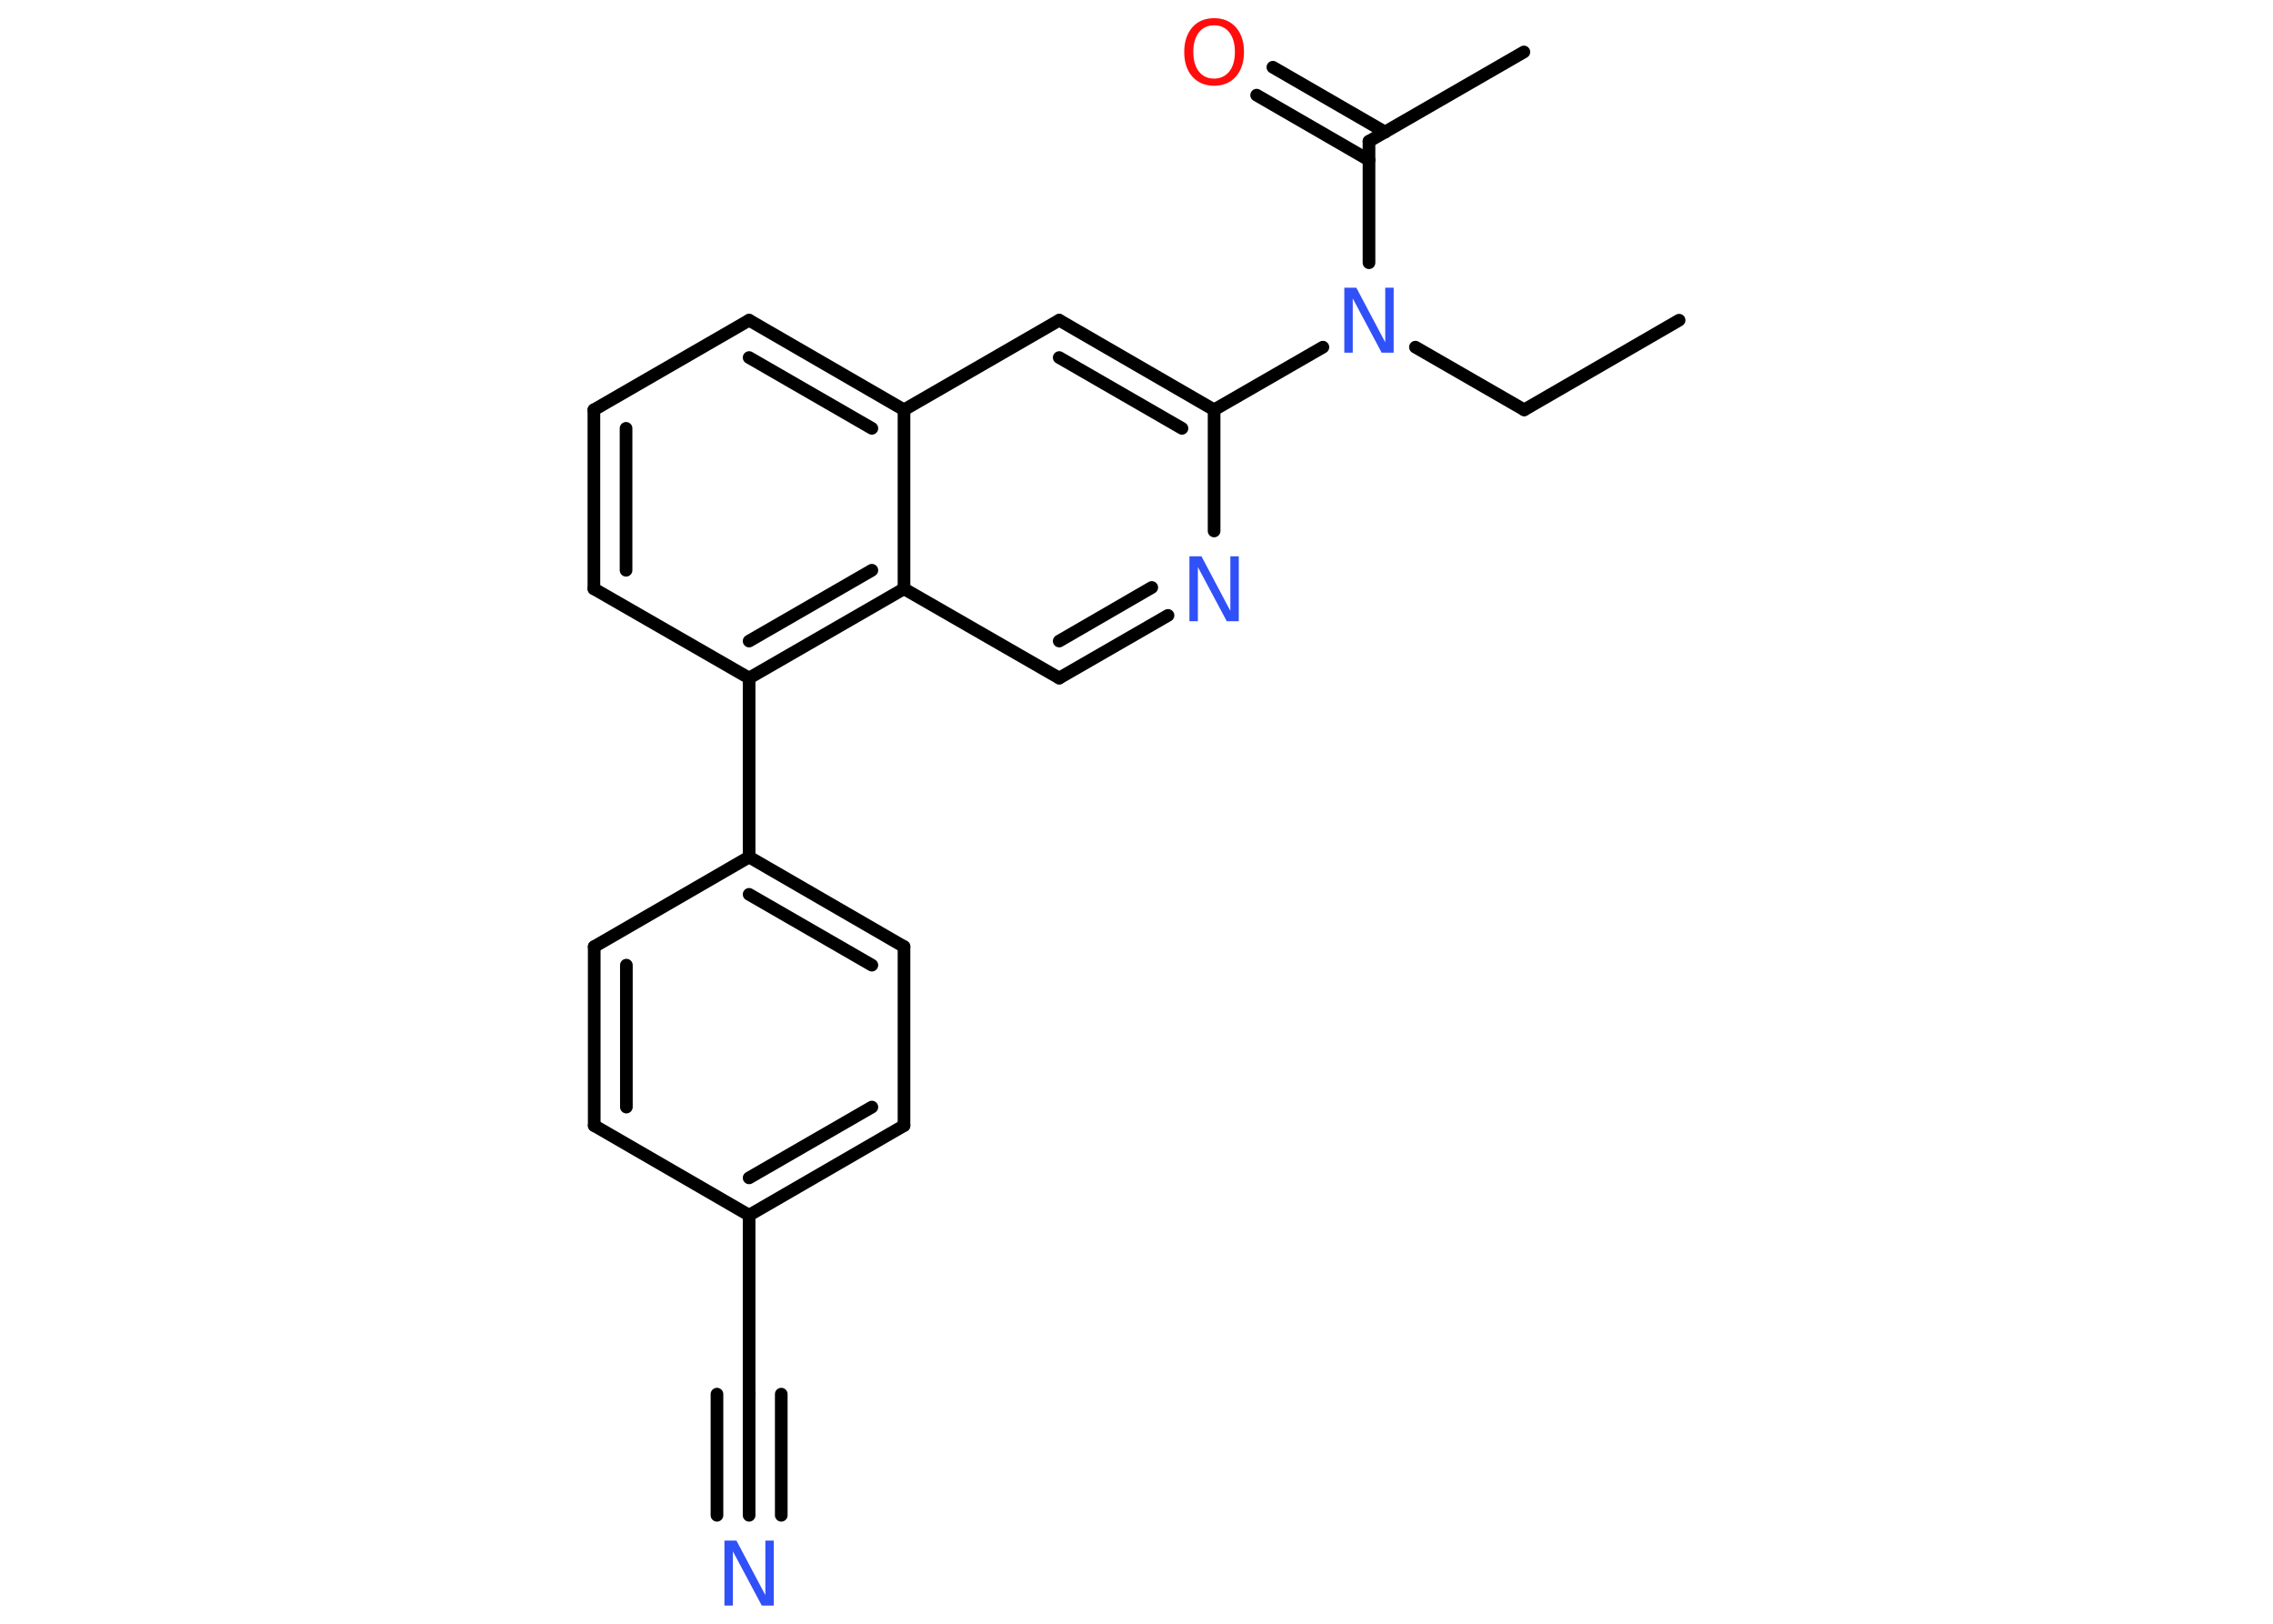 <?xml version='1.0' encoding='UTF-8'?>
<!DOCTYPE svg PUBLIC "-//W3C//DTD SVG 1.1//EN" "http://www.w3.org/Graphics/SVG/1.1/DTD/svg11.dtd">
<svg version='1.2' xmlns='http://www.w3.org/2000/svg' xmlns:xlink='http://www.w3.org/1999/xlink' width='70.0mm' height='50.0mm' viewBox='0 0 70.0 50.0'>
  <desc>Generated by the Chemistry Development Kit (http://github.com/cdk)</desc>
  <g stroke-linecap='round' stroke-linejoin='round' stroke='#000000' stroke-width='.39' fill='#3050F8'>
    <rect x='.0' y='.0' width='70.0' height='50.0' fill='#FFFFFF' stroke='none'/>
    <g id='mol1' class='mol'>
      <line id='mol1bnd1' class='bond' x1='51.71' y1='9.86' x2='46.94' y2='12.62'/>
      <line id='mol1bnd2' class='bond' x1='46.94' y1='12.62' x2='43.59' y2='10.69'/>
      <line id='mol1bnd3' class='bond' x1='42.16' y1='8.09' x2='42.16' y2='4.35'/>
      <line id='mol1bnd4' class='bond' x1='42.16' y1='4.35' x2='46.93' y2='1.6'/>
      <g id='mol1bnd5' class='bond'>
        <line x1='42.16' y1='4.93' x2='38.7' y2='2.93'/>
        <line x1='42.66' y1='4.07' x2='39.2' y2='2.07'/>
      </g>
      <line id='mol1bnd6' class='bond' x1='40.74' y1='10.69' x2='37.39' y2='12.62'/>
      <g id='mol1bnd7' class='bond'>
        <line x1='37.39' y1='12.62' x2='32.62' y2='9.86'/>
        <line x1='36.4' y1='13.19' x2='32.62' y2='11.01'/>
      </g>
      <line id='mol1bnd8' class='bond' x1='32.62' y1='9.86' x2='27.84' y2='12.62'/>
      <g id='mol1bnd9' class='bond'>
        <line x1='27.84' y1='12.62' x2='23.07' y2='9.86'/>
        <line x1='26.85' y1='13.19' x2='23.07' y2='11.01'/>
      </g>
      <line id='mol1bnd10' class='bond' x1='23.07' y1='9.86' x2='18.29' y2='12.62'/>
      <g id='mol1bnd11' class='bond'>
        <line x1='18.29' y1='12.62' x2='18.29' y2='18.13'/>
        <line x1='19.28' y1='13.19' x2='19.28' y2='17.56'/>
      </g>
      <line id='mol1bnd12' class='bond' x1='18.29' y1='18.13' x2='23.07' y2='20.88'/>
      <line id='mol1bnd13' class='bond' x1='23.07' y1='20.88' x2='23.07' y2='26.39'/>
      <g id='mol1bnd14' class='bond'>
        <line x1='27.84' y1='29.15' x2='23.07' y2='26.39'/>
        <line x1='26.85' y1='29.72' x2='23.07' y2='27.54'/>
      </g>
      <line id='mol1bnd15' class='bond' x1='27.84' y1='29.15' x2='27.84' y2='34.66'/>
      <g id='mol1bnd16' class='bond'>
        <line x1='23.07' y1='37.42' x2='27.84' y2='34.66'/>
        <line x1='23.07' y1='36.27' x2='26.85' y2='34.09'/>
      </g>
      <line id='mol1bnd17' class='bond' x1='23.07' y1='37.42' x2='23.07' y2='42.93'/>
      <g id='mol1bnd18' class='bond'>
        <line x1='23.07' y1='42.93' x2='23.07' y2='46.66'/>
        <line x1='24.06' y1='42.93' x2='24.06' y2='46.66'/>
        <line x1='22.08' y1='42.93' x2='22.08' y2='46.66'/>
      </g>
      <line id='mol1bnd19' class='bond' x1='23.07' y1='37.42' x2='18.3' y2='34.66'/>
      <g id='mol1bnd20' class='bond'>
        <line x1='18.3' y1='29.15' x2='18.3' y2='34.66'/>
        <line x1='19.29' y1='29.72' x2='19.29' y2='34.09'/>
      </g>
      <line id='mol1bnd21' class='bond' x1='23.07' y1='26.39' x2='18.3' y2='29.15'/>
      <g id='mol1bnd22' class='bond'>
        <line x1='23.07' y1='20.88' x2='27.84' y2='18.13'/>
        <line x1='23.07' y1='19.74' x2='26.85' y2='17.56'/>
      </g>
      <line id='mol1bnd23' class='bond' x1='27.84' y1='12.62' x2='27.84' y2='18.13'/>
      <line id='mol1bnd24' class='bond' x1='27.84' y1='18.13' x2='32.62' y2='20.88'/>
      <g id='mol1bnd25' class='bond'>
        <line x1='32.62' y1='20.88' x2='35.97' y2='18.95'/>
        <line x1='32.62' y1='19.74' x2='35.47' y2='18.09'/>
      </g>
      <line id='mol1bnd26' class='bond' x1='37.39' y1='12.62' x2='37.39' y2='16.35'/>
      <path id='mol1atm3' class='atom' d='M41.41 8.86h.36l.89 1.68v-1.68h.26v2.0h-.37l-.89 -1.67v1.67h-.26v-2.0z' stroke='none'/>
      <path id='mol1atm6' class='atom' d='M37.39 .78q-.3 .0 -.47 .22q-.17 .22 -.17 .6q.0 .38 .17 .6q.17 .22 .47 .22q.29 .0 .47 -.22q.17 -.22 .17 -.6q.0 -.38 -.17 -.6q-.17 -.22 -.47 -.22zM37.39 .56q.42 .0 .67 .28q.25 .28 .25 .76q.0 .47 -.25 .76q-.25 .28 -.67 .28q-.42 .0 -.67 -.28q-.25 -.28 -.25 -.76q.0 -.47 .25 -.76q.25 -.28 .67 -.28z' stroke='none' fill='#FF0D0D'/>
      <path id='mol1atm19' class='atom' d='M22.32 47.44h.36l.89 1.68v-1.68h.26v2.0h-.37l-.89 -1.67v1.67h-.26v-2.0z' stroke='none'/>
      <path id='mol1atm24' class='atom' d='M36.64 17.13h.36l.89 1.68v-1.68h.26v2.0h-.37l-.89 -1.67v1.67h-.26v-2.0z' stroke='none'/>
    </g>
  </g>
</svg>

